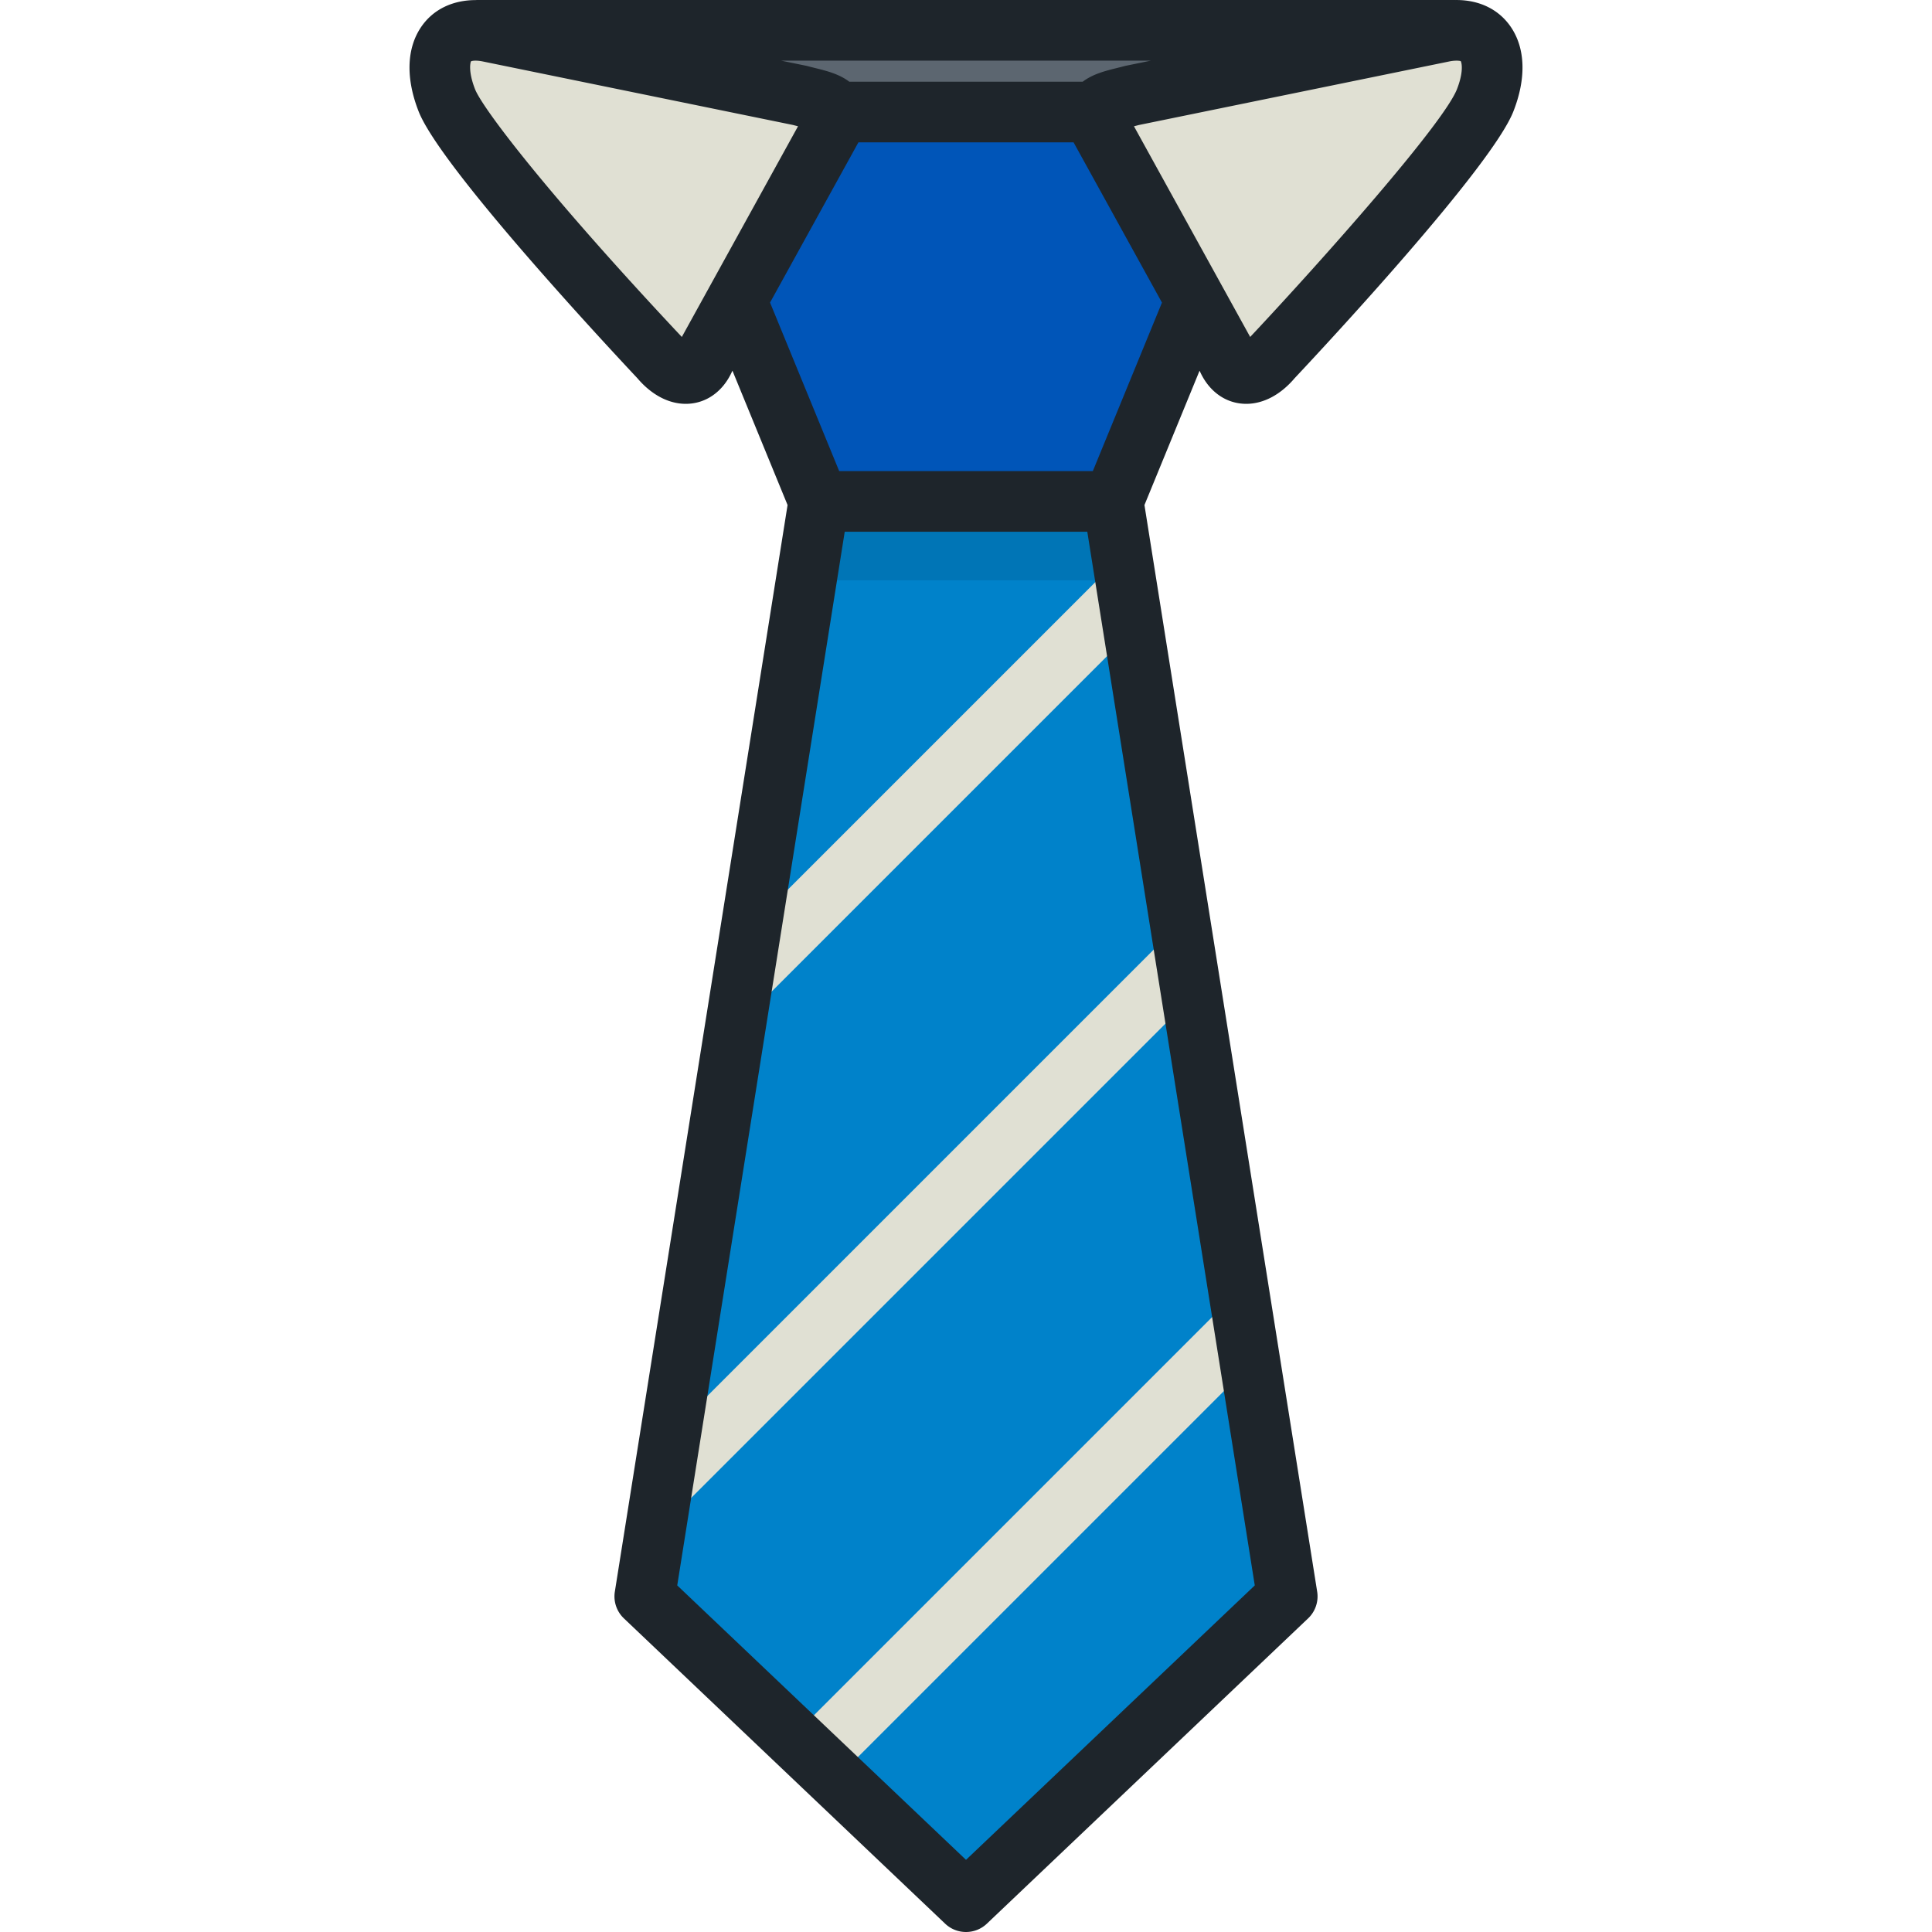 <svg xmlns="http://www.w3.org/2000/svg" xml:space="preserve" viewBox="0 0 512.002 512.002"><path d="m126.196 8.036 40.909 50.236h177.79l40.91-50.236z" style="fill:#5c6670"/><path d="M295.003 132.876h-77.998l-46.128 290.188 85.126 80.9 85.126-80.9z" style="fill:#0082ca"/><path d="m298.017 29.693 19.802 47.558-22.823 55.625h-77.991l-22.823-55.625 19.801-47.558z" style="fill:#0055b8"/><path d="M312.768 244.637 177.782 379.623l-4.295 27.025 142.399-142.397zm-15.48-97.382-98.176 98.175-4.295 27.025 105.589-105.588zm30.958 194.763L210.009 460.254l11.654 11.076 109.701-109.7z" style="fill:#e0e0d3"/><path d="M295.003 132.876h-77.998l-3.326 20.921h84.649z" style="opacity:.1"/><path d="M300.01 25.294c-6.079 1.632-11.28 2.022-8.86 7.833l34.06 61.753c2.42 5.81 7.619 5.119 11.863.017 0 0 50.979-54.27 56.502-68.29 4.691-11.909.327-20.459-11.053-18.207zM211.99 25.294c6.079 1.632 11.28 2.022 8.86 7.833L186.79 94.88c-2.42 5.81-7.619 5.119-11.863.017 0 0-50.979-54.27-56.502-68.29-4.691-11.909-.327-20.459 11.053-18.207z" style="fill:#e0e0d3"/><path d="M317.993 98.429c2.417 5.388 6.971 8.59 12.269 8.591h.002c4.56 0 9.104-2.406 12.82-6.783 9.032-9.619 52.209-56.06 57.97-70.686 3.449-8.756 3.212-16.715-.666-22.41-3.134-4.603-8.254-7.138-14.417-7.138-.055 0-.11.004-.165.004V0h-259.61v.021c-6.23-.027-11.423 2.48-14.581 7.12-3.879 5.696-4.114 13.655-.666 22.411 5.76 14.624 48.937 61.065 57.969 70.685 3.716 4.377 8.26 6.783 12.821 6.783 5.298 0 9.853-3.2 12.27-8.592l.101-.183 14.604 35.594-45.774 287.963a8.03 8.03 0 0 0 2.401 7.087l85.126 80.901a8 8 0 0 0 5.536 2.211 8.02 8.02 0 0 0 5.536-2.211l85.126-80.901a8.03 8.03 0 0 0 2.401-7.087L303.293 133.84l14.601-35.588zm67.976-82.355c.782 0 1.126.117 1.141.124.255.389.825 2.803-1.01 7.464-3.604 9.15-35.478 45.068-54.79 65.636l-30.796-55.834q.66-.165 1.339-.343l82.229-16.838a9.7 9.7 0 0 1 1.887-.209m-80.978-.002-6.592 1.35q-.238.049-.471.111c-.696.186-1.38.356-2.04.519-2.901.719-6.282 1.561-8.962 3.604h-61.851c-2.68-2.043-6.059-2.885-8.962-3.604-.66-.163-1.344-.333-2.04-.519a8 8 0 0 0-.471-.111l-6.592-1.35zM180.692 89.298c-36.307-38.661-52.876-60.777-54.791-65.636-1.857-4.717-1.251-7.132-1.076-7.41.003-.001.326-.178 1.205-.178.554 0 1.189.07 1.835.197l82.282 16.848q.68.179 1.339.343zM332.53 420.151l-76.527 72.728-76.527-72.728 44.387-279.239h64.28zm-42.917-295.31h-67.22l-18.322-44.656 23.418-42.456h57.023l23.421 42.462z" style="fill:#1e252b"/></svg>